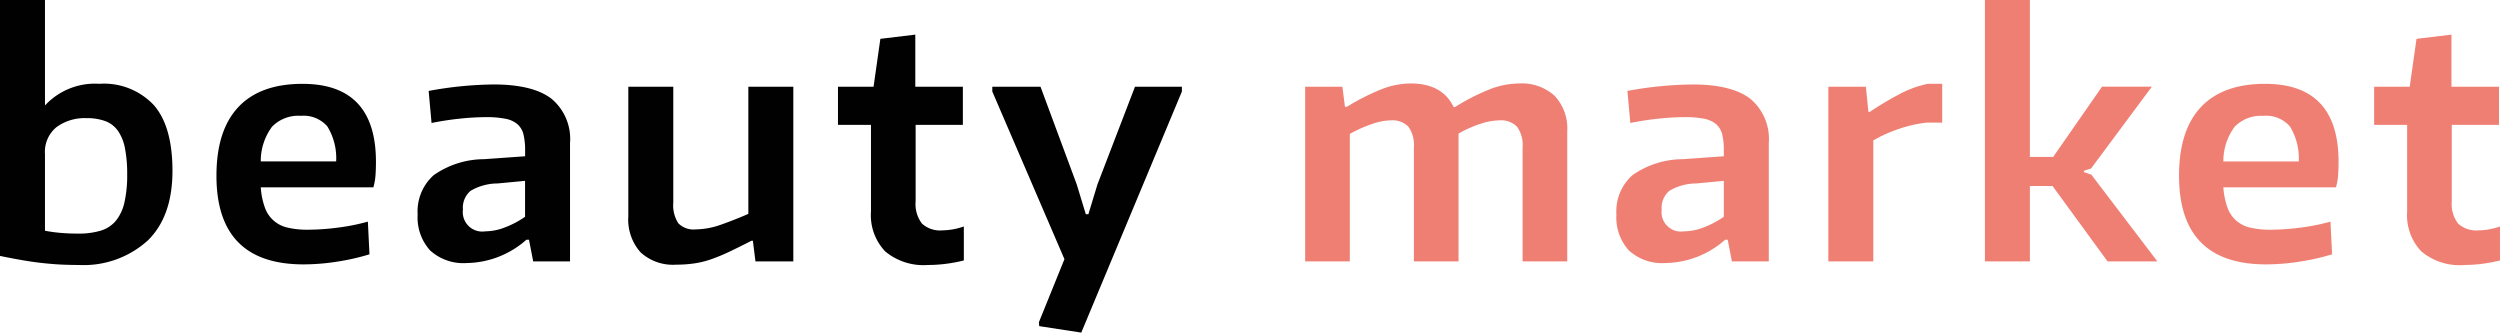 <svg xmlns="http://www.w3.org/2000/svg" viewBox="0 0 270.443 35.98">
    <path d="M8.54,28.665q-.84,0-1.715-.035t-1.908-.14q-1.032-.1-2.239-.3T0,27.685V0H4.865V11.41a7.355,7.355,0,0,1,5.88-2.345,7.4,7.4,0,0,1,5.9,2.31q2.012,2.31,2.012,7.105,0,4.935-2.677,7.542A10.329,10.329,0,0,1,8.54,28.665ZM8.47,25.27a8.2,8.2,0,0,0,2.415-.315,3.4,3.4,0,0,0,1.645-1.068,4.8,4.8,0,0,0,.928-1.977,13.181,13.181,0,0,0,.3-3.045A14.159,14.159,0,0,0,13.51,16a4.848,4.848,0,0,0-.77-1.873,2.938,2.938,0,0,0-1.365-1.032,5.8,5.8,0,0,0-2.03-.315,5.158,5.158,0,0,0-3.22.962,3.447,3.447,0,0,0-1.26,2.923v8.295a15.84,15.84,0,0,0,1.628.227Q7.419,25.271,8.47,25.27ZM32.83,28.6q-9.417,0-9.415-9.59,0-4.9,2.362-7.42t6.948-2.52q7.944,0,7.944,8.435,0,.84-.052,1.5a6.232,6.232,0,0,1-.227,1.26H28.209a7.976,7.976,0,0,0,.438,2.17,3.351,3.351,0,0,0,2.467,2.187,9.2,9.2,0,0,0,2.205.228,25.482,25.482,0,0,0,3.238-.228,21.972,21.972,0,0,0,3.237-.647l.176,3.535A24.438,24.438,0,0,1,36.5,28.3,23.645,23.645,0,0,1,32.83,28.6ZM32.549,12.53A3.964,3.964,0,0,0,29.435,13.7a6.208,6.208,0,0,0-1.226,3.763h8.155a6.539,6.539,0,0,0-.962-3.8A3.405,3.405,0,0,0,32.549,12.53ZM50.5,28.455a5.343,5.343,0,0,1-3.972-1.365,5.3,5.3,0,0,1-1.347-3.885,5.236,5.236,0,0,1,1.732-4.253A9.557,9.557,0,0,1,52.36,17.22l4.445-.315v-.63a7.121,7.121,0,0,0-.176-1.733,2.139,2.139,0,0,0-.647-1.1,2.79,2.79,0,0,0-1.3-.595,10.53,10.53,0,0,0-2.117-.175,27.4,27.4,0,0,0-2.765.157q-1.541.158-3.116.473l-.314-3.465a40.4,40.4,0,0,1,7.035-.7q4.233,0,6.247,1.54a5.653,5.653,0,0,1,2.012,4.8V28.28H57.68l-.455-2.345h-.28A9.958,9.958,0,0,1,50.5,28.455Zm2-3.43a6,6,0,0,0,2.2-.455,10,10,0,0,0,2.1-1.12V19.565l-2.975.28a5.816,5.816,0,0,0-2.923.8,2.394,2.394,0,0,0-.823,2.03A2.105,2.105,0,0,0,52.5,25.025ZM73.149,28.63a5.159,5.159,0,0,1-3.867-1.348,5.316,5.316,0,0,1-1.313-3.867V9.38h4.865V21.91a3.587,3.587,0,0,0,.542,2.24,2.3,2.3,0,0,0,1.873.665,8.393,8.393,0,0,0,2.783-.525q1.486-.525,2.922-1.155V9.38h4.865v18.9H81.724l-.28-2.24H81.3q-1.365.7-2.4,1.19a20.119,20.119,0,0,1-1.926.8,9.977,9.977,0,0,1-1.8.455A13.463,13.463,0,0,1,73.149,28.63Zm27.23.035a6.462,6.462,0,0,1-4.62-1.47,5.675,5.675,0,0,1-1.54-4.3V13.51h-3.57V9.38H94.5l.735-5.18,3.78-.455V9.38h5.145v4.13h-5.11v8.26a3.493,3.493,0,0,0,.683,2.415,2.912,2.912,0,0,0,2.222.735,7.358,7.358,0,0,0,2.31-.42v3.675a15.835,15.835,0,0,1-1.837.35A15.29,15.29,0,0,1,100.379,28.665Zm12.04,6.615-.035-.42,2.765-6.825L107.344,9.9V9.38h5.215l3.92,10.57.98,3.22h.28l.98-3.22,4.06-10.57h5.075V9.9L116.969,35.98Z" style="fill: #010101"/>
    <path d="M141.189,9.38h4.025l.28,2.17h.21a24.942,24.942,0,0,1,3.727-1.89,8.747,8.747,0,0,1,3.168-.63q3.429,0,4.655,2.555h.14a22.673,22.673,0,0,1,3.762-1.925,8.937,8.937,0,0,1,3.168-.63,5.287,5.287,0,0,1,3.85,1.33,5.184,5.184,0,0,1,1.365,3.885V28.28h-4.83V15.96A3.353,3.353,0,0,0,164.1,13.7a2.438,2.438,0,0,0-1.907-.682,6.91,6.91,0,0,0-2.013.367,12.169,12.169,0,0,0-2.4,1.068V28.28h-4.83V15.96a3.426,3.426,0,0,0-.595-2.258,2.431,2.431,0,0,0-1.925-.682,6.533,6.533,0,0,0-2.03.4,14.276,14.276,0,0,0-2.38,1.068V28.28h-4.83Zm38.989,19.075a5.343,5.343,0,0,1-3.972-1.365,5.293,5.293,0,0,1-1.348-3.885,5.239,5.239,0,0,1,1.732-4.253,9.562,9.562,0,0,1,5.443-1.732l4.445-.315v-.63a7.177,7.177,0,0,0-.175-1.733,2.14,2.14,0,0,0-.648-1.1,2.79,2.79,0,0,0-1.295-.595,10.53,10.53,0,0,0-2.117-.175,27.42,27.42,0,0,0-2.765.157q-1.541.158-3.115.473l-.315-3.465a40.4,40.4,0,0,1,7.035-.7q4.234,0,6.248,1.54a5.655,5.655,0,0,1,2.012,4.8V28.28h-3.99l-.455-2.345h-.28A9.958,9.958,0,0,1,180.178,28.455Zm2-3.43a6,6,0,0,0,2.2-.455,10,10,0,0,0,2.1-1.12V19.565l-2.975.28a5.809,5.809,0,0,0-2.922.8,2.394,2.394,0,0,0-.823,2.03A2.1,2.1,0,0,0,182.173,25.025ZM197.783,9.38h4.06l.28,2.73h.14a33.549,33.549,0,0,1,3.22-1.925,11.265,11.265,0,0,1,3.08-1.12h1.54v4.2h-1.715a14.378,14.378,0,0,0-3.028.7,14.953,14.953,0,0,0-2.712,1.225V28.28h-4.865ZM214.723,0h4.864V16.975h2.52l5.286-7.6h5.39l-6.58,8.855-.77.245v.14l.805.28,7.139,9.38h-5.389l-5.95-8.155h-2.451V28.28h-4.864Zm30.415,28.6q-9.417,0-9.415-9.59,0-4.9,2.362-7.42t6.948-2.52q7.944,0,7.945,8.435,0,.84-.053,1.5a6.232,6.232,0,0,1-.227,1.26h-12.18a7.941,7.941,0,0,0,.437,2.17,3.351,3.351,0,0,0,2.467,2.187,9.2,9.2,0,0,0,2.205.228,25.47,25.47,0,0,0,3.238-.228,21.986,21.986,0,0,0,3.238-.647l.175,3.535a24.406,24.406,0,0,1-3.466.787A23.645,23.645,0,0,1,245.138,28.6Zm-.281-16.065a3.964,3.964,0,0,0-3.114,1.172,6.2,6.2,0,0,0-1.225,3.763h8.154a6.539,6.539,0,0,0-.962-3.8A3.405,3.405,0,0,0,244.857,12.53Zm21.7,16.135a6.459,6.459,0,0,1-4.62-1.47,5.675,5.675,0,0,1-1.54-4.3V13.51h-3.57V9.38h3.85l.735-5.18,3.78-.455V9.38h5.145v4.13h-5.11v8.26a3.493,3.493,0,0,0,.683,2.415,2.91,2.91,0,0,0,2.222.735,7.358,7.358,0,0,0,2.31-.42v3.675a15.855,15.855,0,0,1-1.838.35A15.275,15.275,0,0,1,266.558,28.665Z" style="fill: #ef7f73"/>
</svg>
